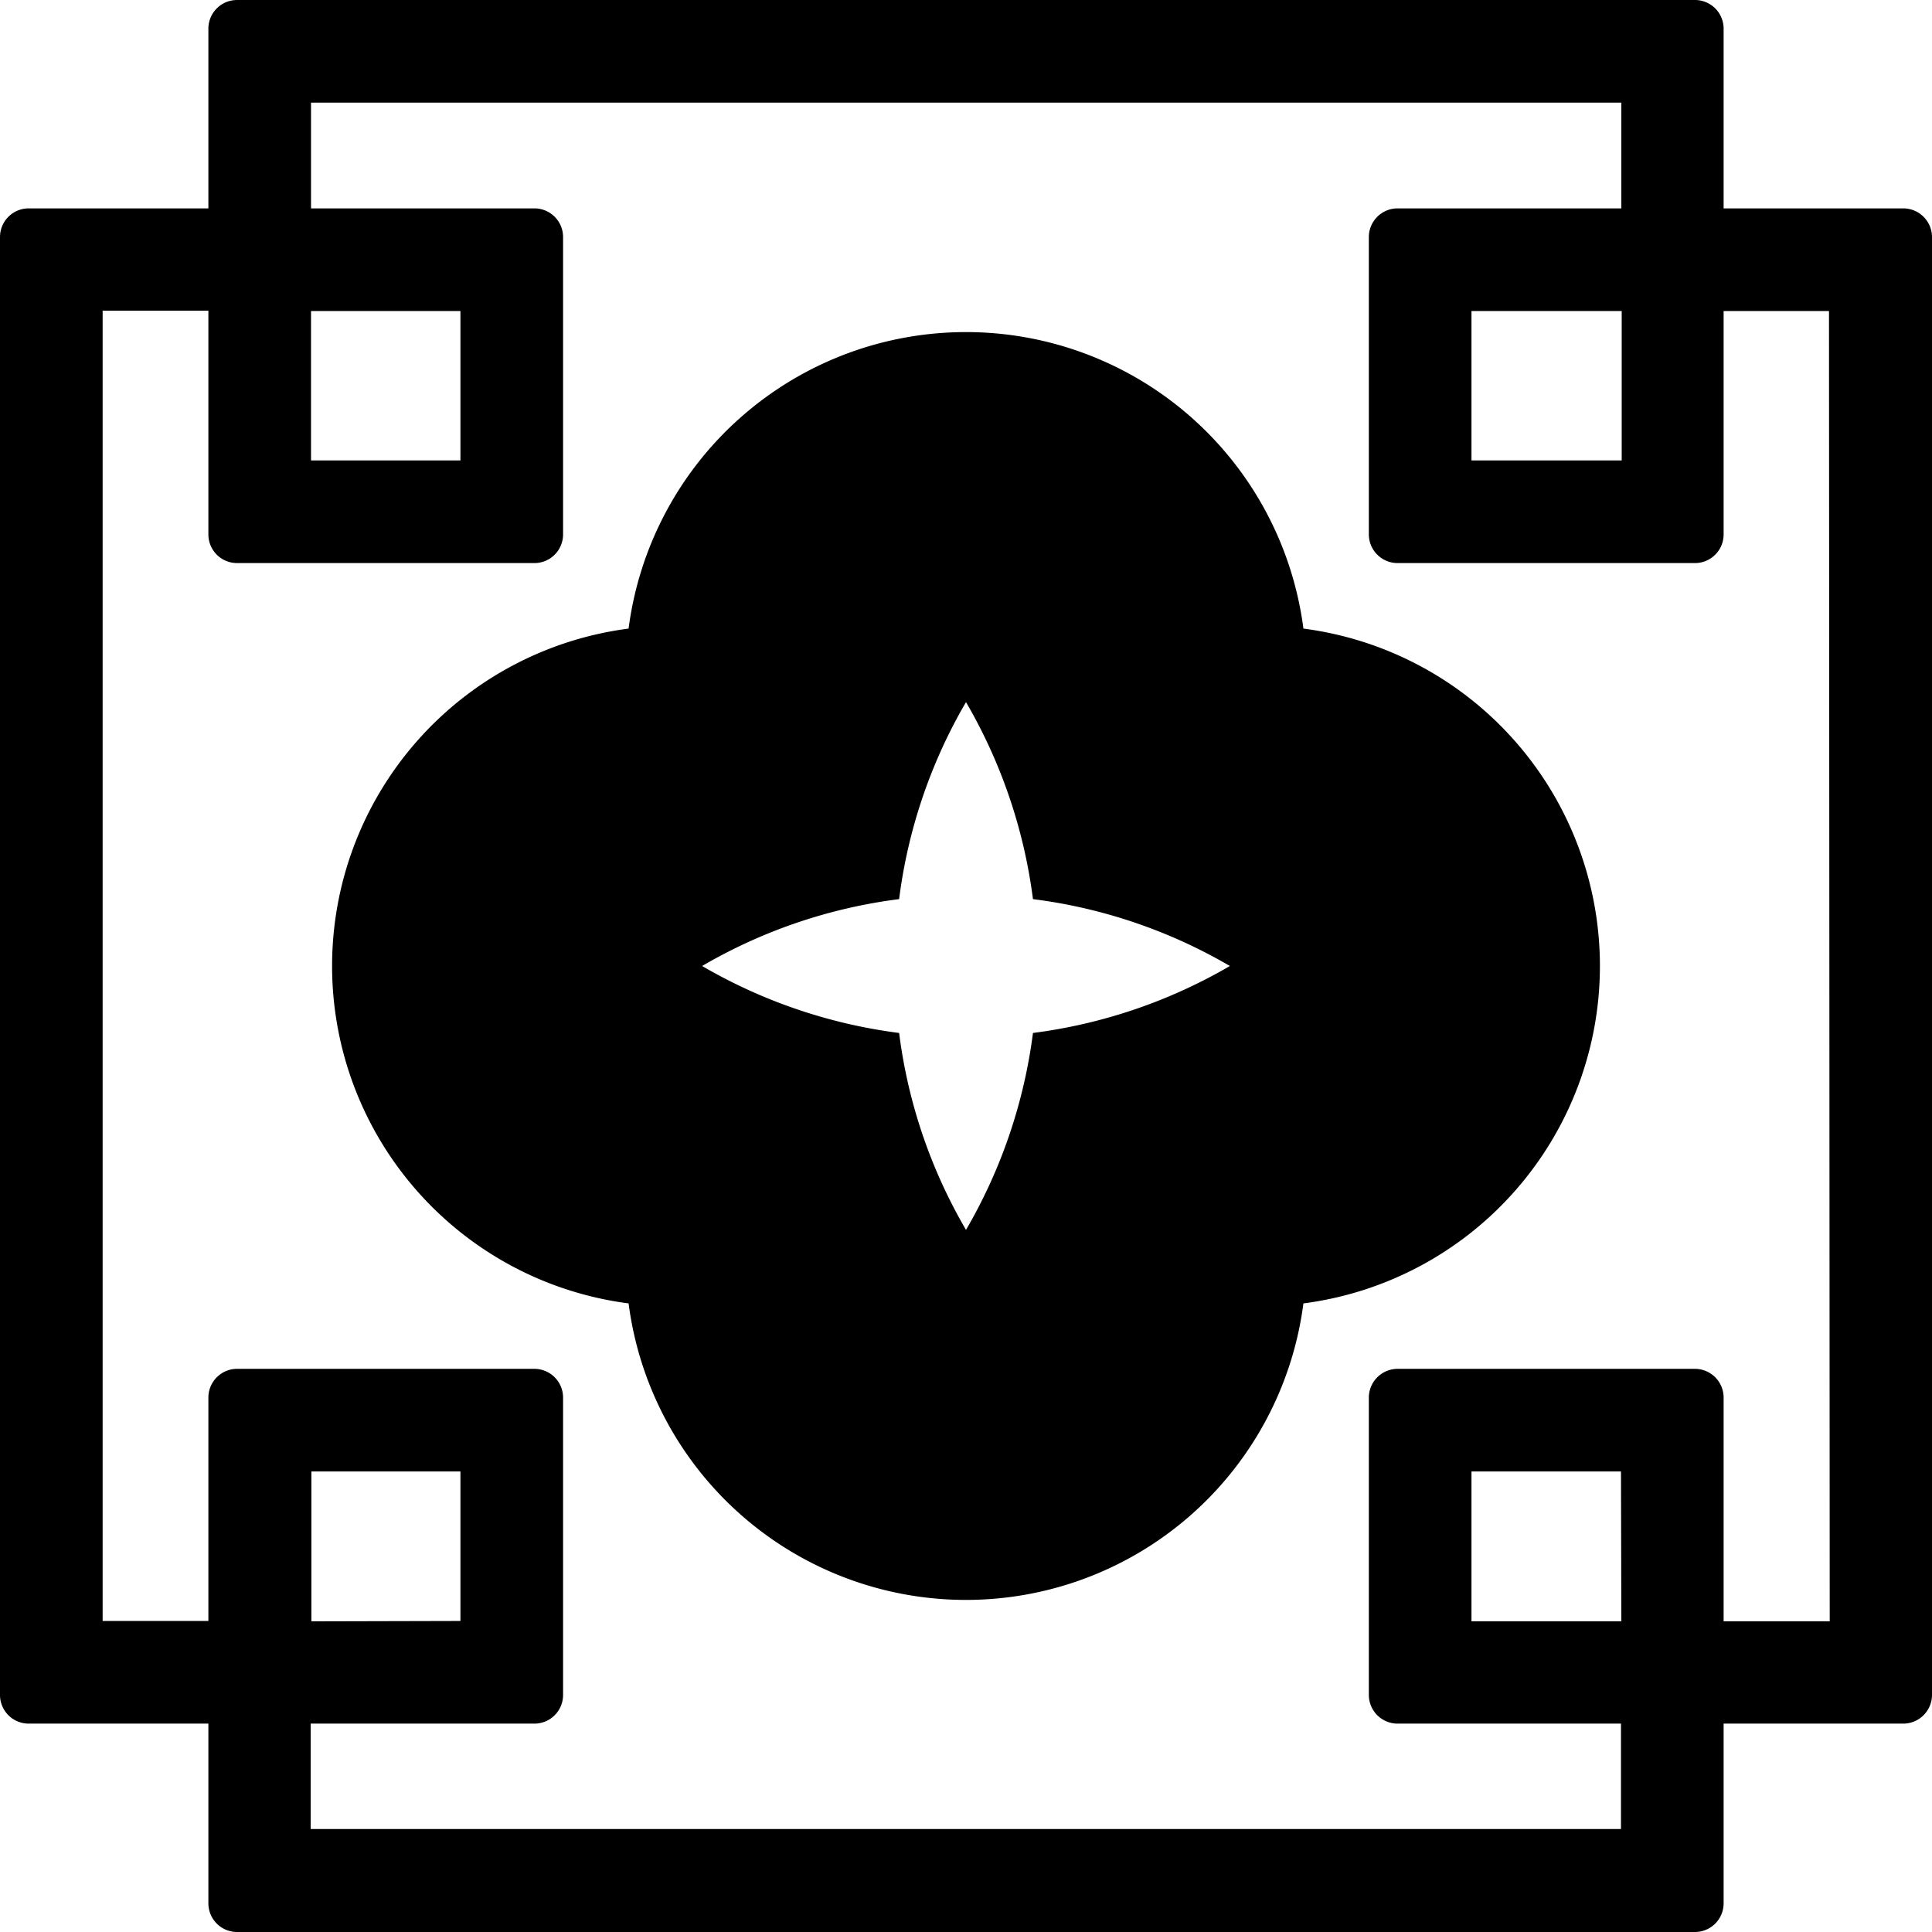 <svg xmlns="http://www.w3.org/2000/svg" viewBox="0 0 212.32 212.32"><g id="Layer_2" data-name="Layer 2"><g id="Layer_1-2" data-name="Layer 1"><path d="M143.24,69.08a37.39,37.39,0,0,0-74.16,0,37.39,37.39,0,0,0,0,74.16,37.39,37.39,0,0,0,74.16,0,37.39,37.39,0,0,0,0-74.16Zm-29.72,44.44a57.48,57.48,0,0,1-7.36,21.64,57.12,57.12,0,0,1-7.35-21.64,57.53,57.53,0,0,1-21.65-7.36,57.17,57.17,0,0,1,21.65-7.35,57.17,57.17,0,0,1,7.35-21.65,57.53,57.53,0,0,1,7.36,21.65,57.12,57.12,0,0,1,21.64,7.35A57.48,57.48,0,0,1,113.52,113.52Z"/><path d="M189.42,22.9V3.16A3.15,3.15,0,0,0,186.26,0H26.06A3.15,3.15,0,0,0,22.9,3.16V22.9H3.16A3.15,3.15,0,0,0,0,26.06v160.2a3.15,3.15,0,0,0,3.16,3.16H22.9v19.74a3.15,3.15,0,0,0,3.16,3.16h160.2a3.15,3.15,0,0,0,3.16-3.16V189.42h19.74a3.16,3.16,0,0,0,3.16-3.16V26.06a3.16,3.16,0,0,0-3.16-3.16ZM34.18,34.18H50.6V50.6H34.18Zm144,144H161.71V161.71h16.43Zm22.9,0H189.42V153.59a3.16,3.16,0,0,0-3.16-3.16H153.59a3.17,3.17,0,0,0-3.16,3.16v32.67a3.16,3.16,0,0,0,3.16,3.16h24.55V201h-144V189.42H58.73a3.15,3.15,0,0,0,3.15-3.16V153.59a3.16,3.16,0,0,0-3.15-3.16H26.06a3.16,3.16,0,0,0-3.16,3.16v24.55H11.28v-144H22.9V58.73a3.15,3.15,0,0,0,3.16,3.15H58.73a3.15,3.15,0,0,0,3.15-3.15V26.06a3.15,3.15,0,0,0-3.15-3.16H34.18V11.28h144V22.9H153.59a3.16,3.16,0,0,0-3.16,3.16V58.73a3.16,3.16,0,0,0,3.16,3.15h32.67a3.15,3.15,0,0,0,3.16-3.15V34.18H201Zm-166.86,0V161.71H50.6v16.43Zm144-144V50.6H161.71V34.18Z"/></g></g></svg>